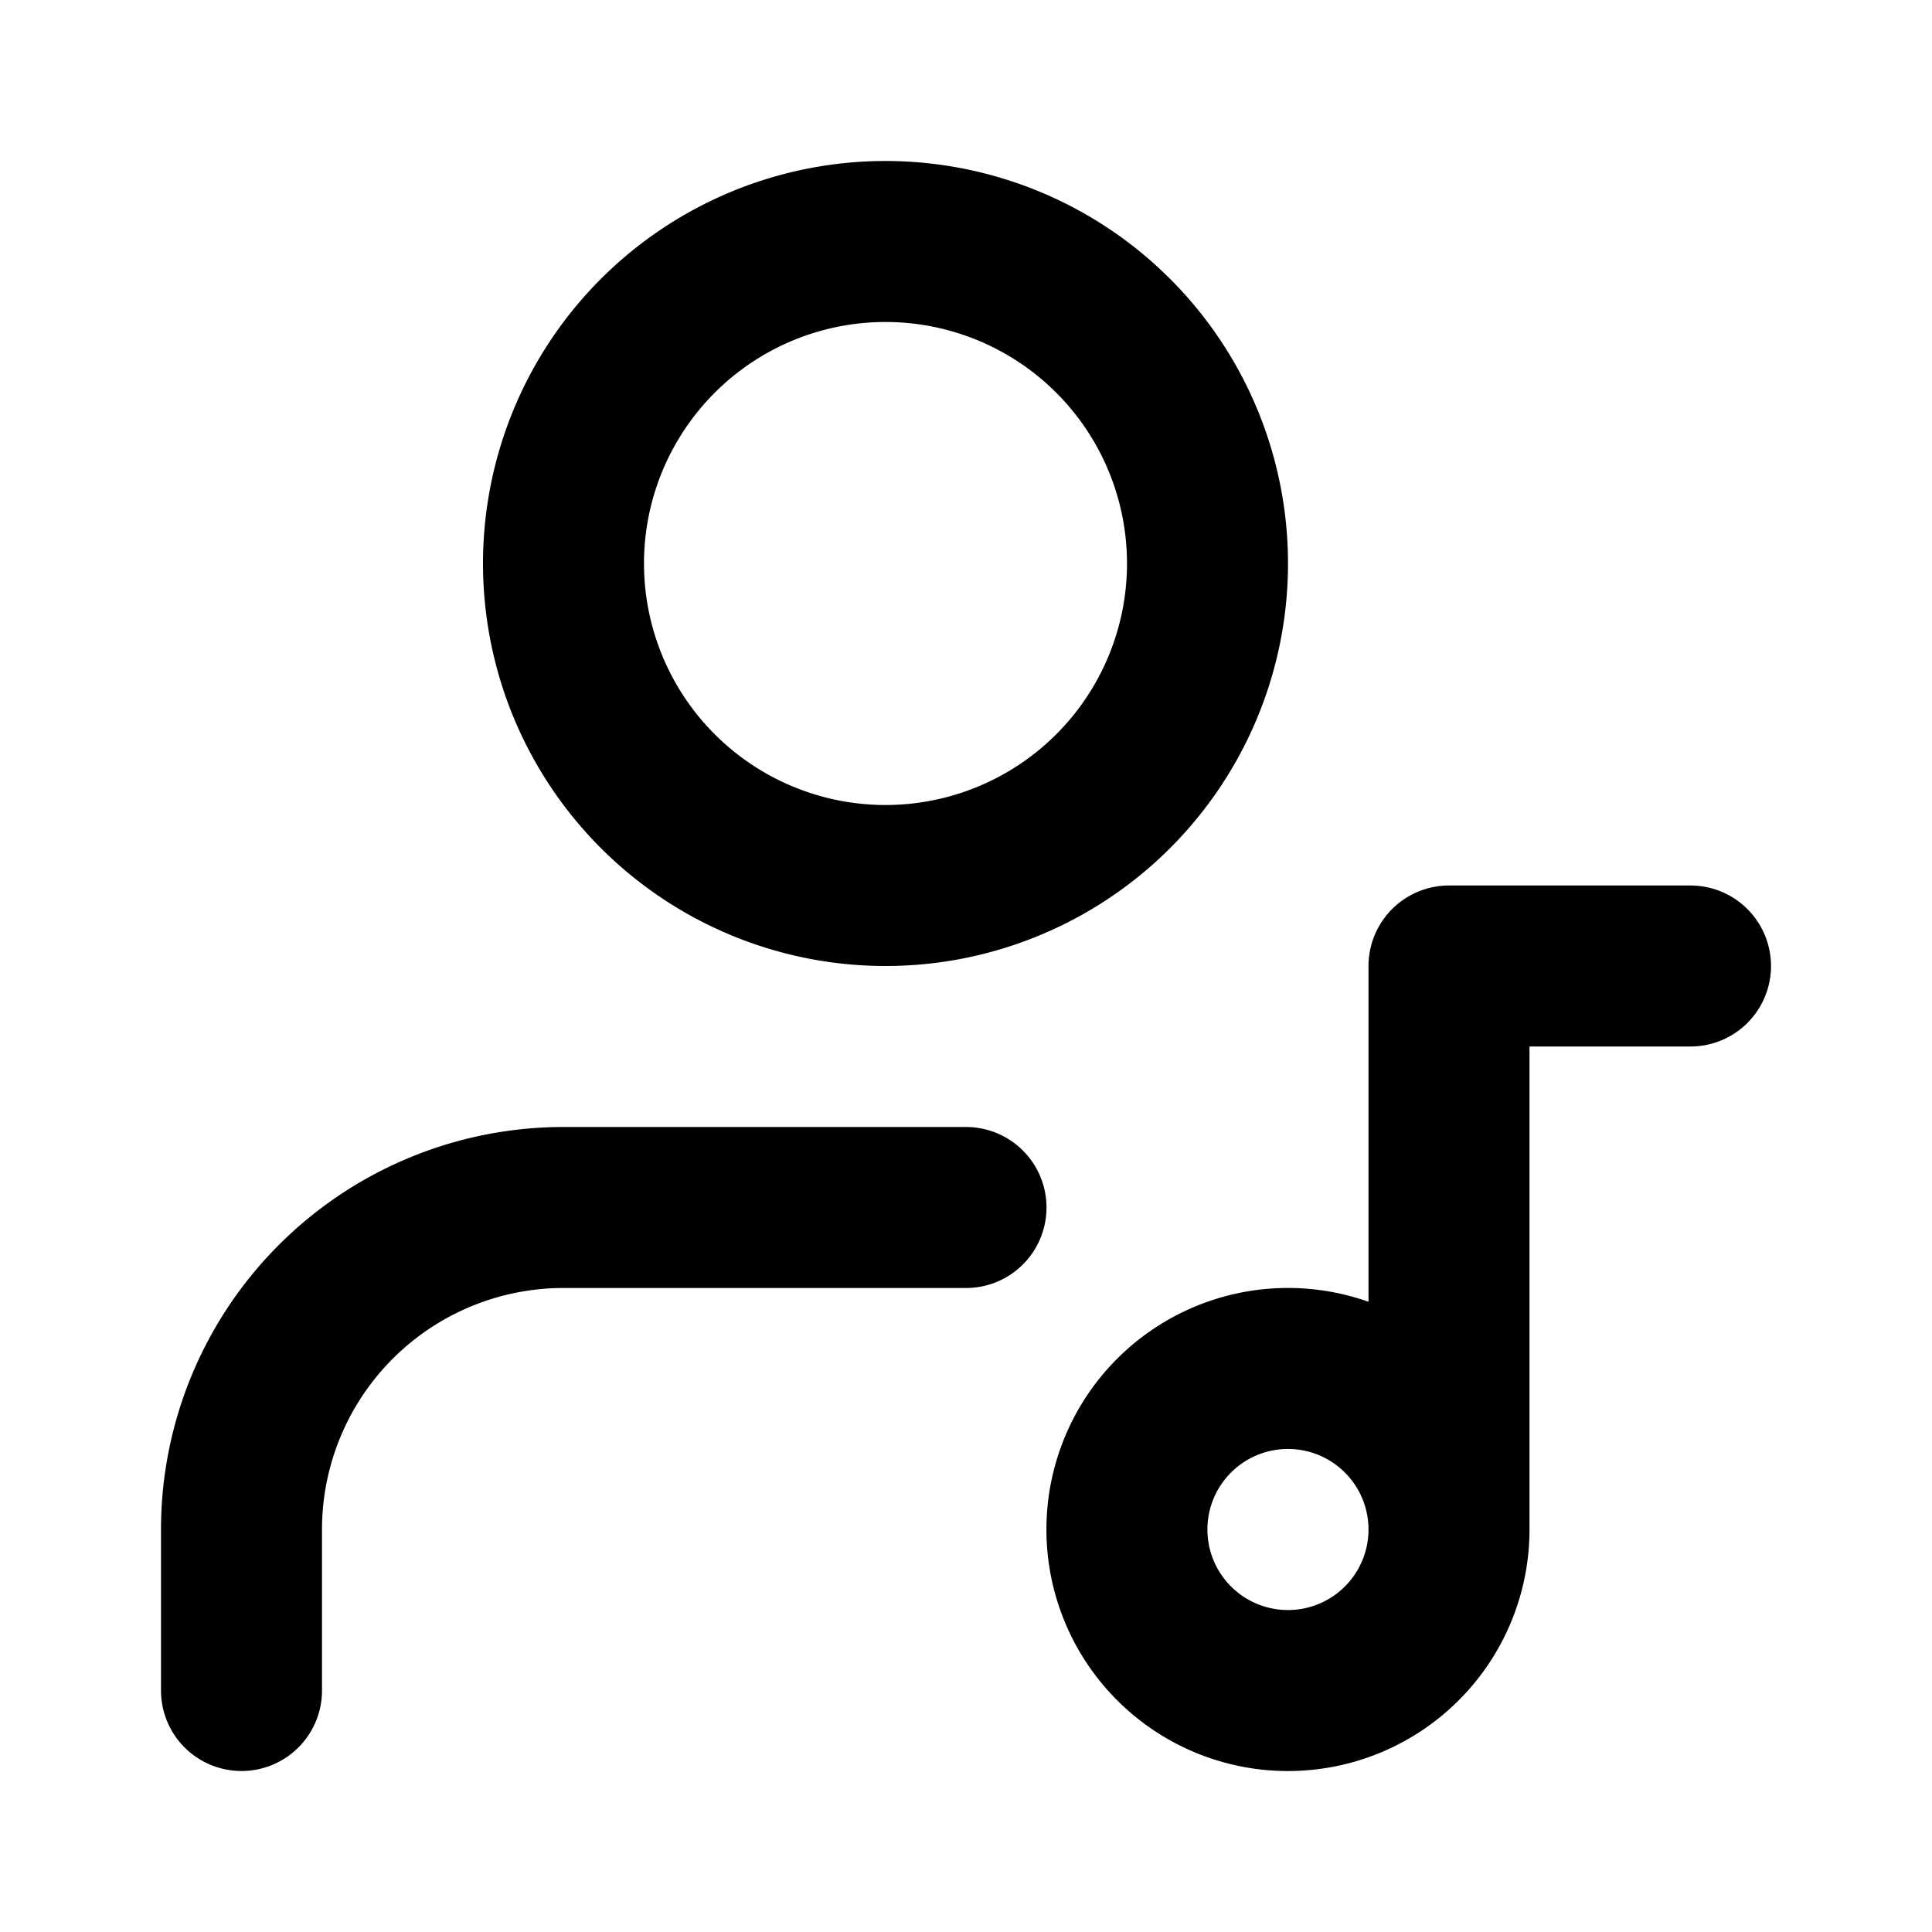 <svg xmlns="http://www.w3.org/2000/svg" width="24" height="24" fill="none" viewBox="0 0 24 24">
  <path stroke="#000" stroke-linecap="round" stroke-linejoin="round" stroke-width="2" d="M12 15H7a4 4 0 0 0-4 4v2m15-2a2 2 0 1 1-4.001 0A2 2 0 0 1 18 19Zm0 0v-7h3m-6-5a4 4 0 1 1-8 0 4 4 0 0 1 8 0Z"/>
</svg>

